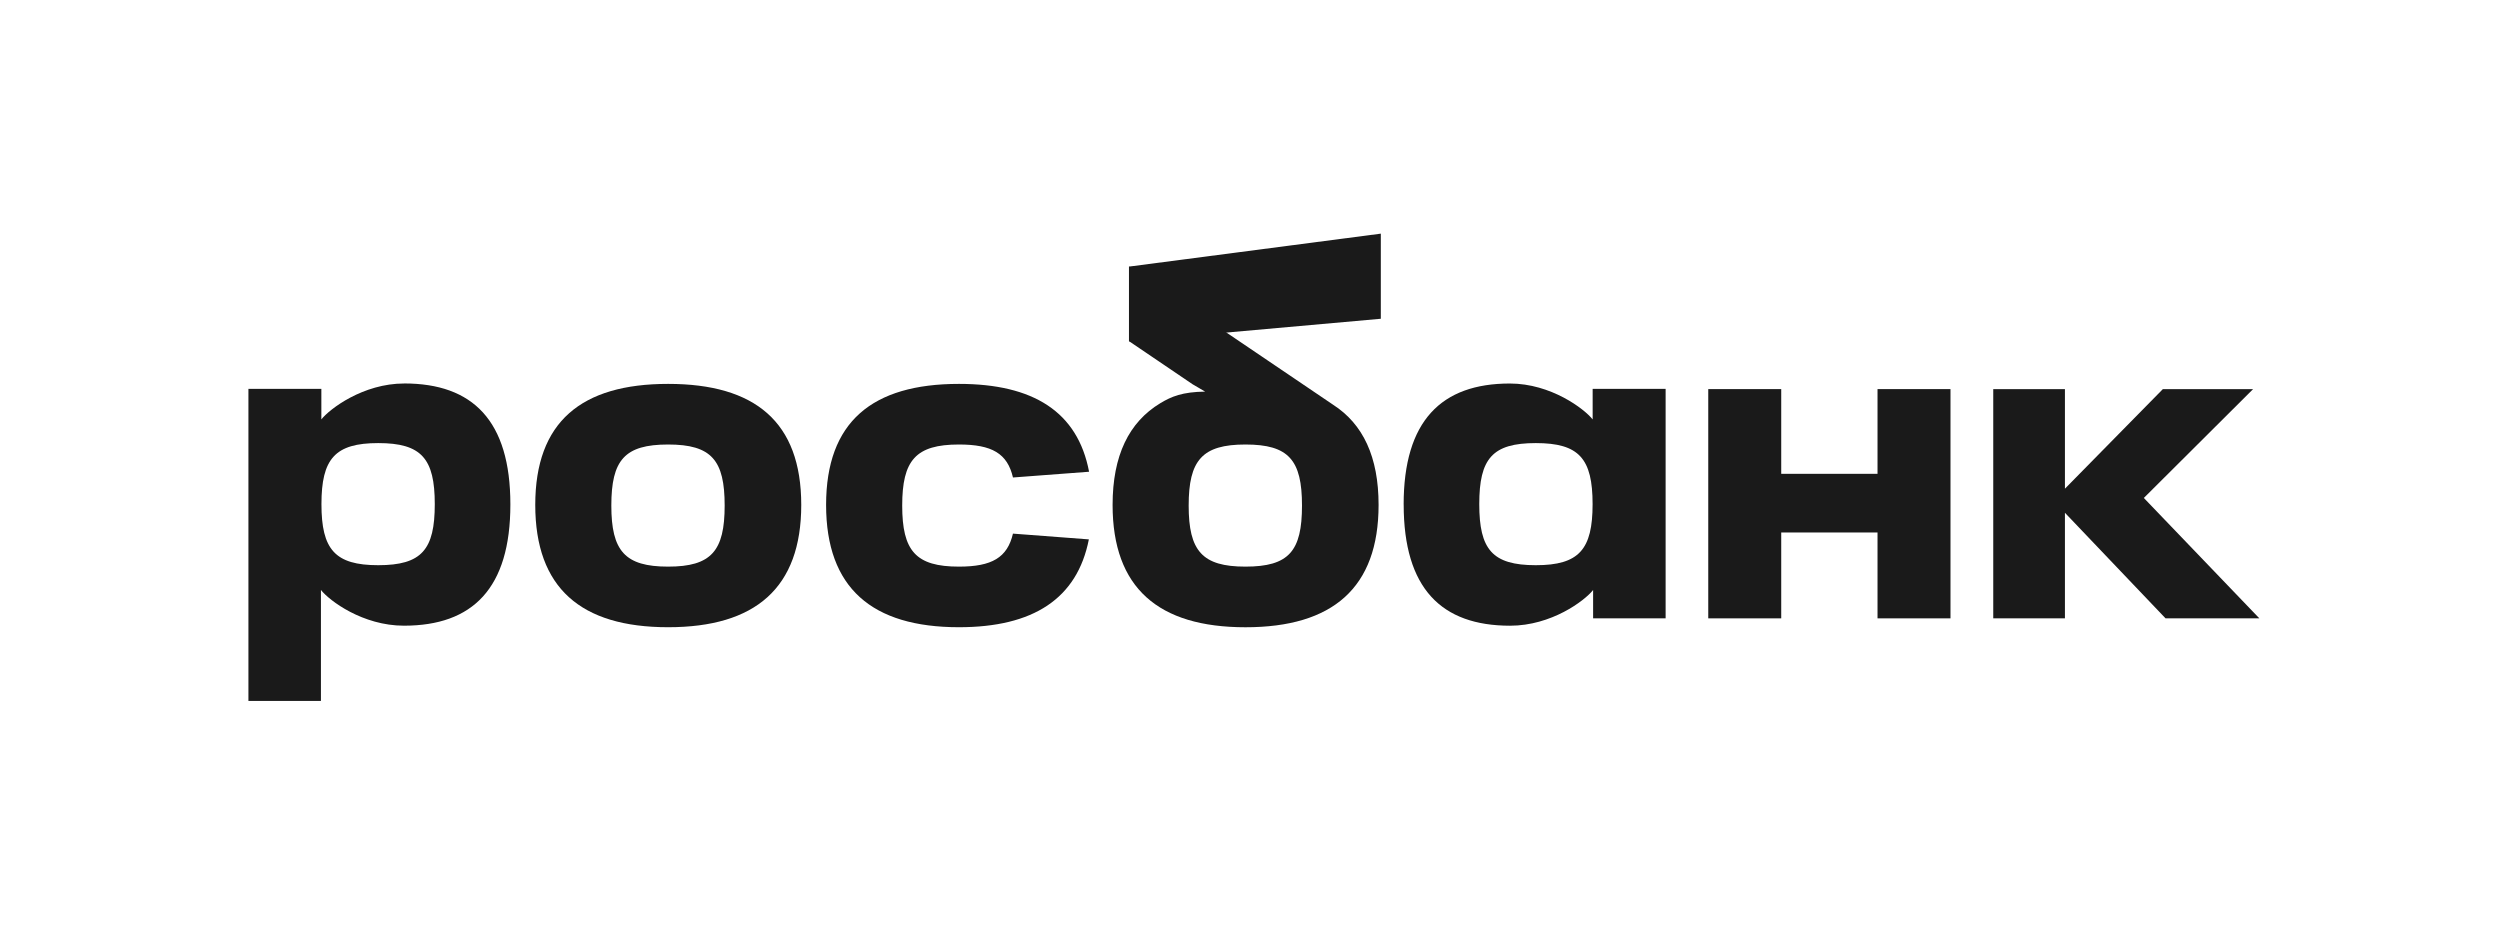 <svg width="214" height="80" viewBox="0 0 214 80" fill="none" xmlns="http://www.w3.org/2000/svg">
<path d="M118.198 20L96.641 22.82V29.213L118.198 27.286V20Z" fill="#1A1A1A"/>
<path d="M52.33 43.277C52.33 47.156 53.484 48.503 57.19 48.503C60.896 48.503 62.031 47.156 62.031 43.277C62.031 39.397 60.913 38.05 57.19 38.05C53.467 38.05 52.33 39.378 52.33 43.277ZM45.818 43.218C45.818 36.111 49.758 32.861 57.192 32.861C64.627 32.861 68.587 36.111 68.587 43.218C68.587 50.326 64.666 53.69 57.192 53.69C49.719 53.69 45.818 50.326 45.818 43.218Z" fill="#1A1A1A"/>
<path d="M114.116 34.647L96.641 22.82V29.203L102.089 32.895L103.16 33.522C101.211 33.546 100.267 33.944 99.325 34.512C96.634 36.137 95.238 38.997 95.238 43.22C95.238 50.328 99.159 53.693 106.613 53.693C114.067 53.693 118.007 50.328 118.007 43.22C118.007 39.109 116.675 36.296 114.118 34.649L114.116 34.647ZM106.61 48.503C102.904 48.503 101.75 47.156 101.75 43.277C101.75 39.397 102.904 38.05 106.61 38.05C110.317 38.05 111.451 39.378 111.451 43.277C111.451 47.176 110.334 48.503 106.61 48.503Z" fill="#1A1A1A"/>
<path d="M34.599 32.827C31.08 32.827 28.218 35.001 27.508 35.901V33.285H21.265V60H27.472V50.501C28.201 51.424 31.044 53.559 34.579 53.559C40.457 53.559 43.688 50.367 43.688 43.182C43.688 35.996 40.457 32.824 34.599 32.824V32.827ZM32.376 48.381C28.67 48.381 27.516 47.034 27.516 43.155C27.516 39.275 28.67 37.928 32.376 37.928C36.082 37.928 37.217 39.256 37.217 43.155C37.217 47.054 36.099 48.381 32.376 48.381Z" fill="#1A1A1A"/>
<path d="M160.716 33.307V40.559H152.473V33.307H146.227V52.931H152.473V45.58H160.716V52.931H166.962V33.307H160.716Z" fill="#1A1A1A"/>
<path d="M120.155 43.184C120.155 50.37 123.385 53.561 129.263 53.561C132.801 53.561 135.643 51.426 136.37 50.504V52.932H142.577V33.288H136.331V35.903C135.621 35.001 132.762 32.829 129.241 32.829C123.383 32.829 120.152 36.02 120.152 43.187L120.155 43.184ZM126.625 43.155C126.625 39.256 127.743 37.928 131.466 37.928C135.172 37.928 136.326 39.256 136.326 43.155C136.326 47.034 135.172 48.381 131.466 48.381C127.74 48.381 126.625 47.034 126.625 43.155Z" fill="#1A1A1A"/>
<path d="M86.708 45.68C86.23 47.732 84.905 48.503 82.089 48.503C78.383 48.503 77.229 47.156 77.229 43.277C77.229 39.397 78.383 38.05 82.089 38.05C84.91 38.05 86.232 38.814 86.71 40.873L93.225 40.381C92.251 35.247 88.445 32.861 82.089 32.861C74.655 32.861 70.714 36.111 70.714 43.218C70.714 50.326 74.635 53.69 82.089 53.69C88.433 53.69 92.208 51.253 93.206 46.171L86.708 45.678V45.68Z" fill="#1A1A1A"/>
<path d="M193.398 52.929L183.512 42.625L192.866 33.307H185.142L176.758 41.832V33.307H170.622V52.929H176.758V46.068V44.367V43.894L185.369 52.929H193.398Z" fill="#1A1A1A"/>
</svg>
